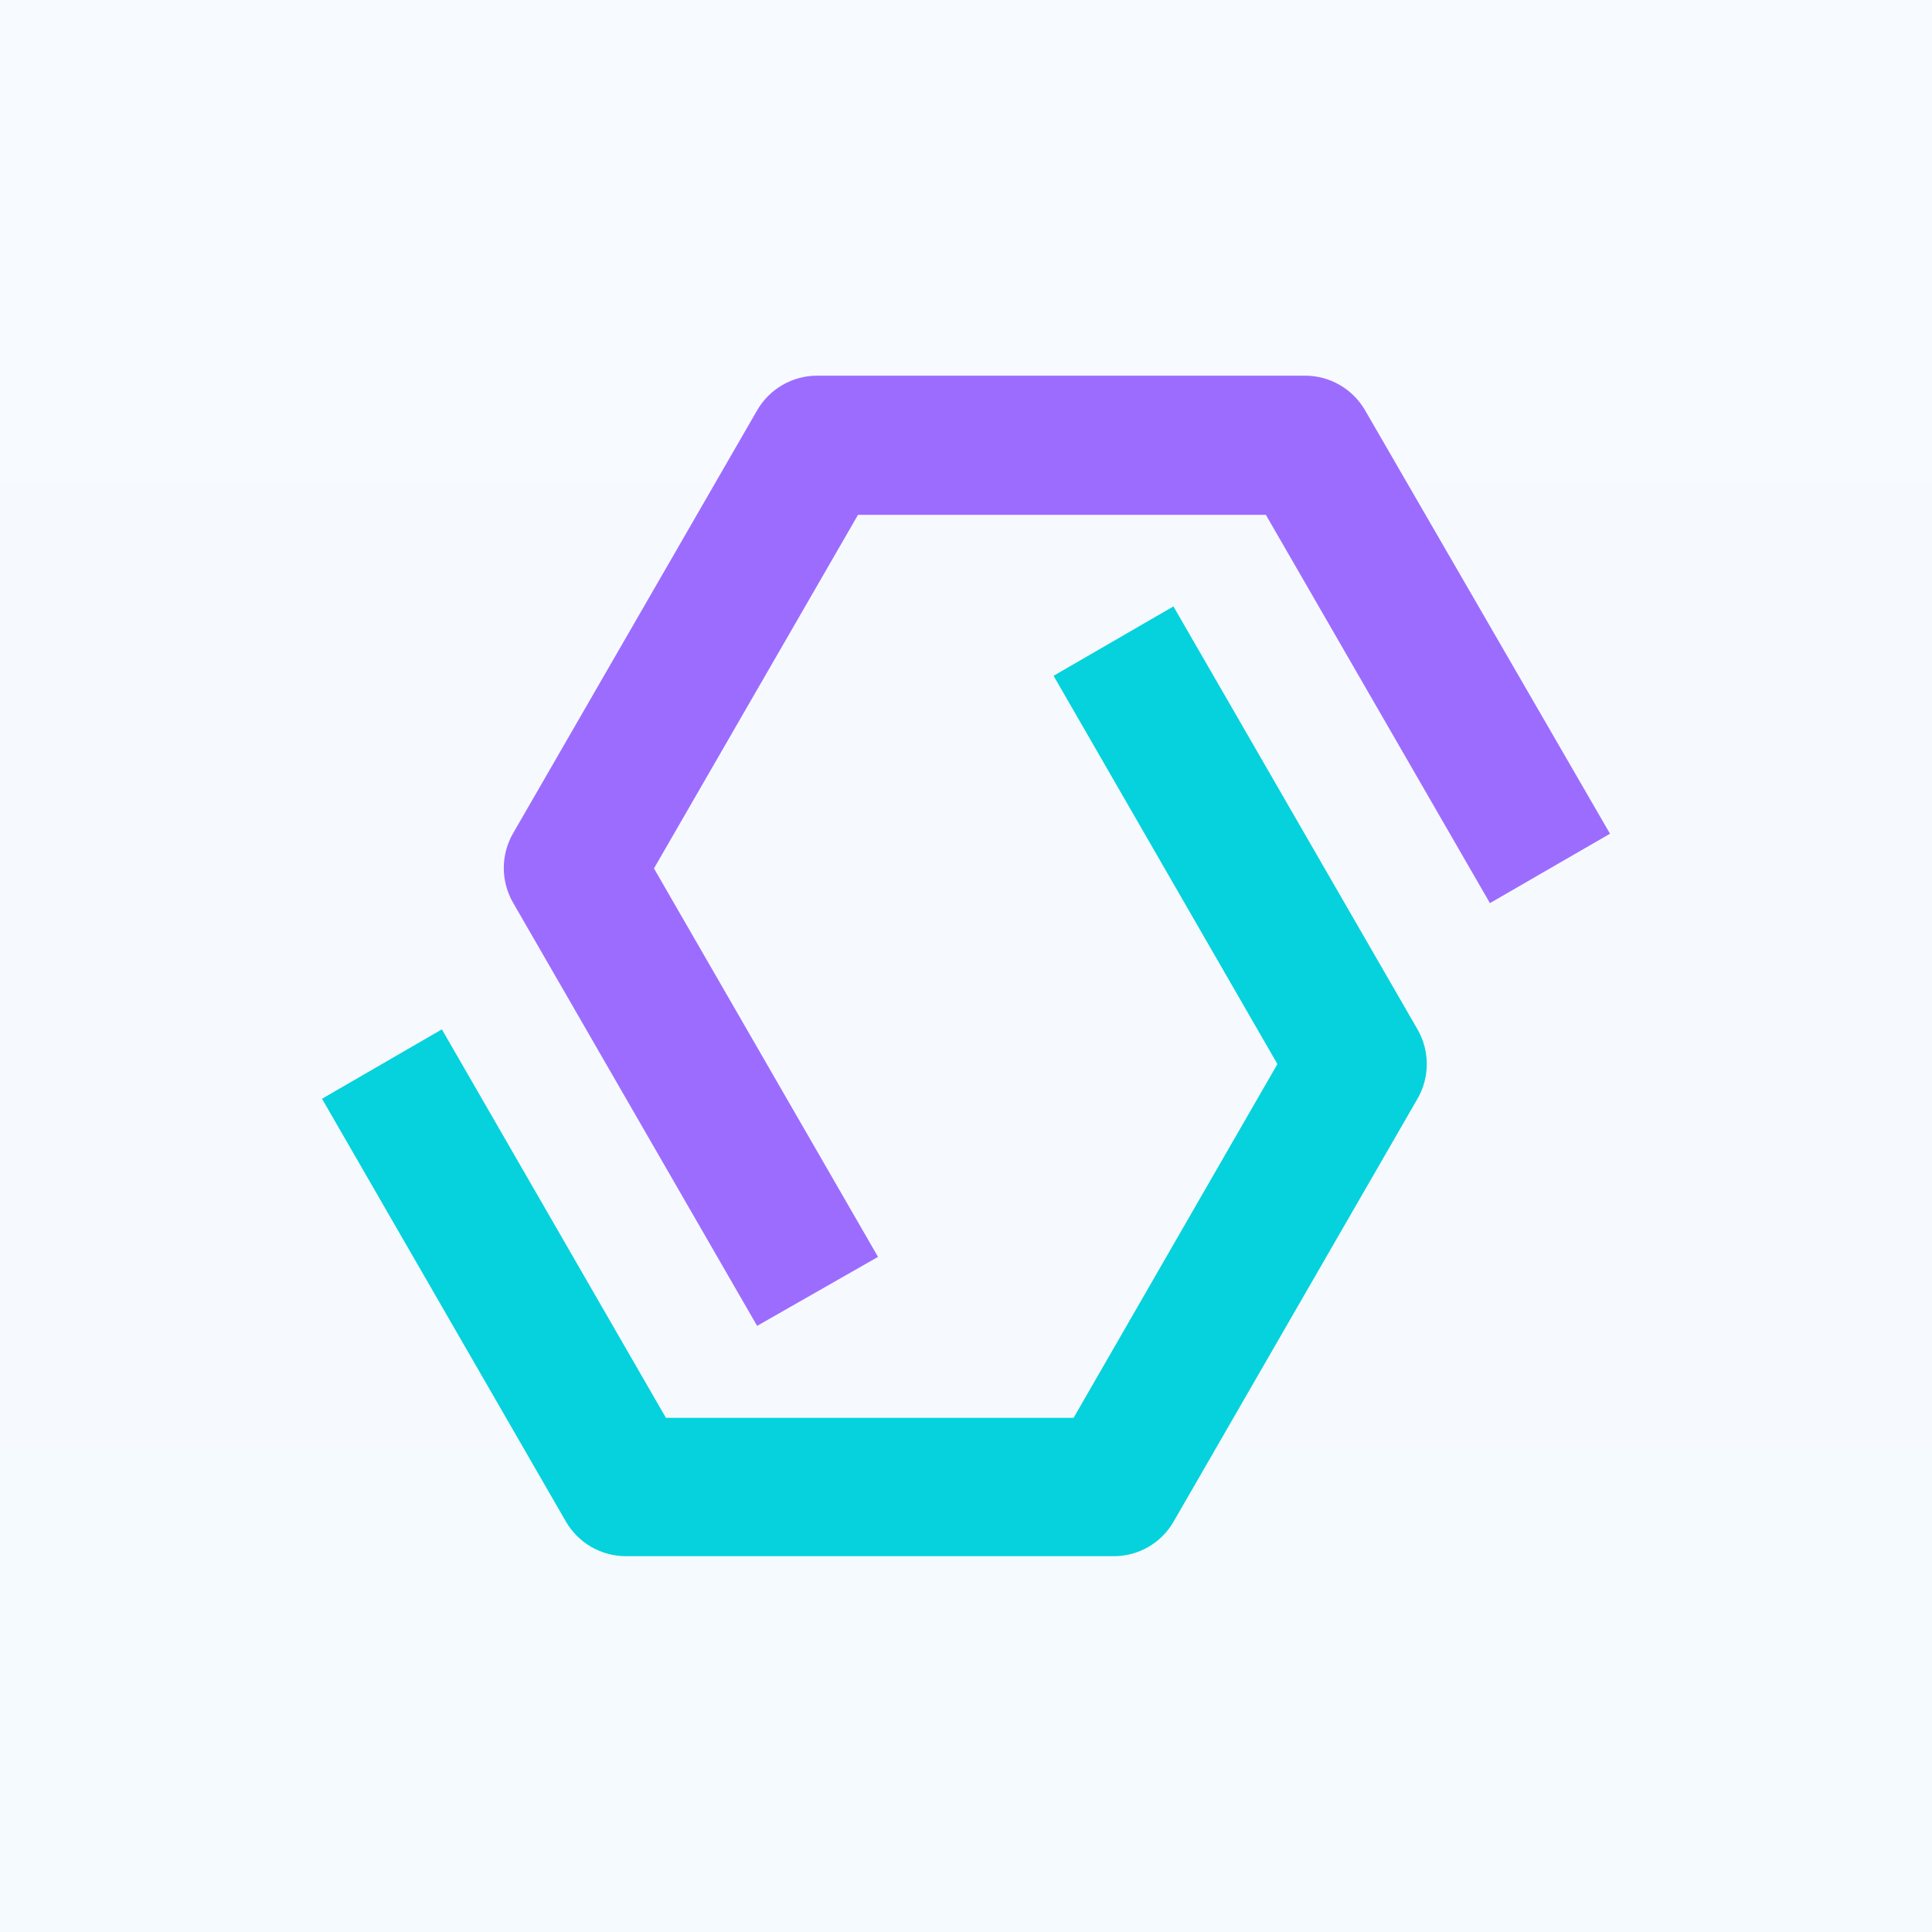 <svg width="128" height="128" viewBox="0 0 128 128" fill="none" xmlns="http://www.w3.org/2000/svg">
<rect x="0" y="0" width="128" height="128" fill="#333333" stroke="none"/>
<rect width="128" height="128" fill="url(#paint0_linear_1919_165)"/>
<path d="M50.161 87.842L33.992 59.806C33.589 59.108 33.377 58.315 33.377 57.508C33.377 56.701 33.589 55.908 33.992 55.209L50.161 27.188C50.565 26.489 51.144 25.908 51.843 25.505C52.541 25.101 53.333 24.889 54.139 24.889H86.465C87.271 24.889 88.063 25.101 88.761 25.505C89.46 25.908 90.039 26.489 90.442 27.188L106.667 55.236L98.712 59.834L83.868 34.111H56.845L43.327 57.535L58.171 83.272L50.161 87.842Z" fill="#9C6CFF"/>
<path d="M73.862 103.101H41.467C40.661 103.101 39.869 102.889 39.171 102.485C38.472 102.082 37.893 101.501 37.49 100.803L21.334 72.795L29.275 68.197L44.119 93.934H71.128L84.632 70.496L69.802 44.773L77.743 40.176L93.913 68.197C94.316 68.896 94.528 69.689 94.528 70.496C94.528 71.303 94.316 72.096 93.913 72.795L77.743 100.83C77.347 101.512 76.781 102.079 76.101 102.477C75.421 102.875 74.649 103.09 73.862 103.101V103.101Z" fill="#05D2DD"/>
<defs>
<linearGradient id="paint0_linear_1919_165" x1="64" y1="0" x2="64" y2="128" gradientUnits="userSpaceOnUse">
<stop stop-color="#F7FAFF"/>
<stop offset="1" stop-color="#F5FAFF"/>
</linearGradient>
</defs>
</svg>
